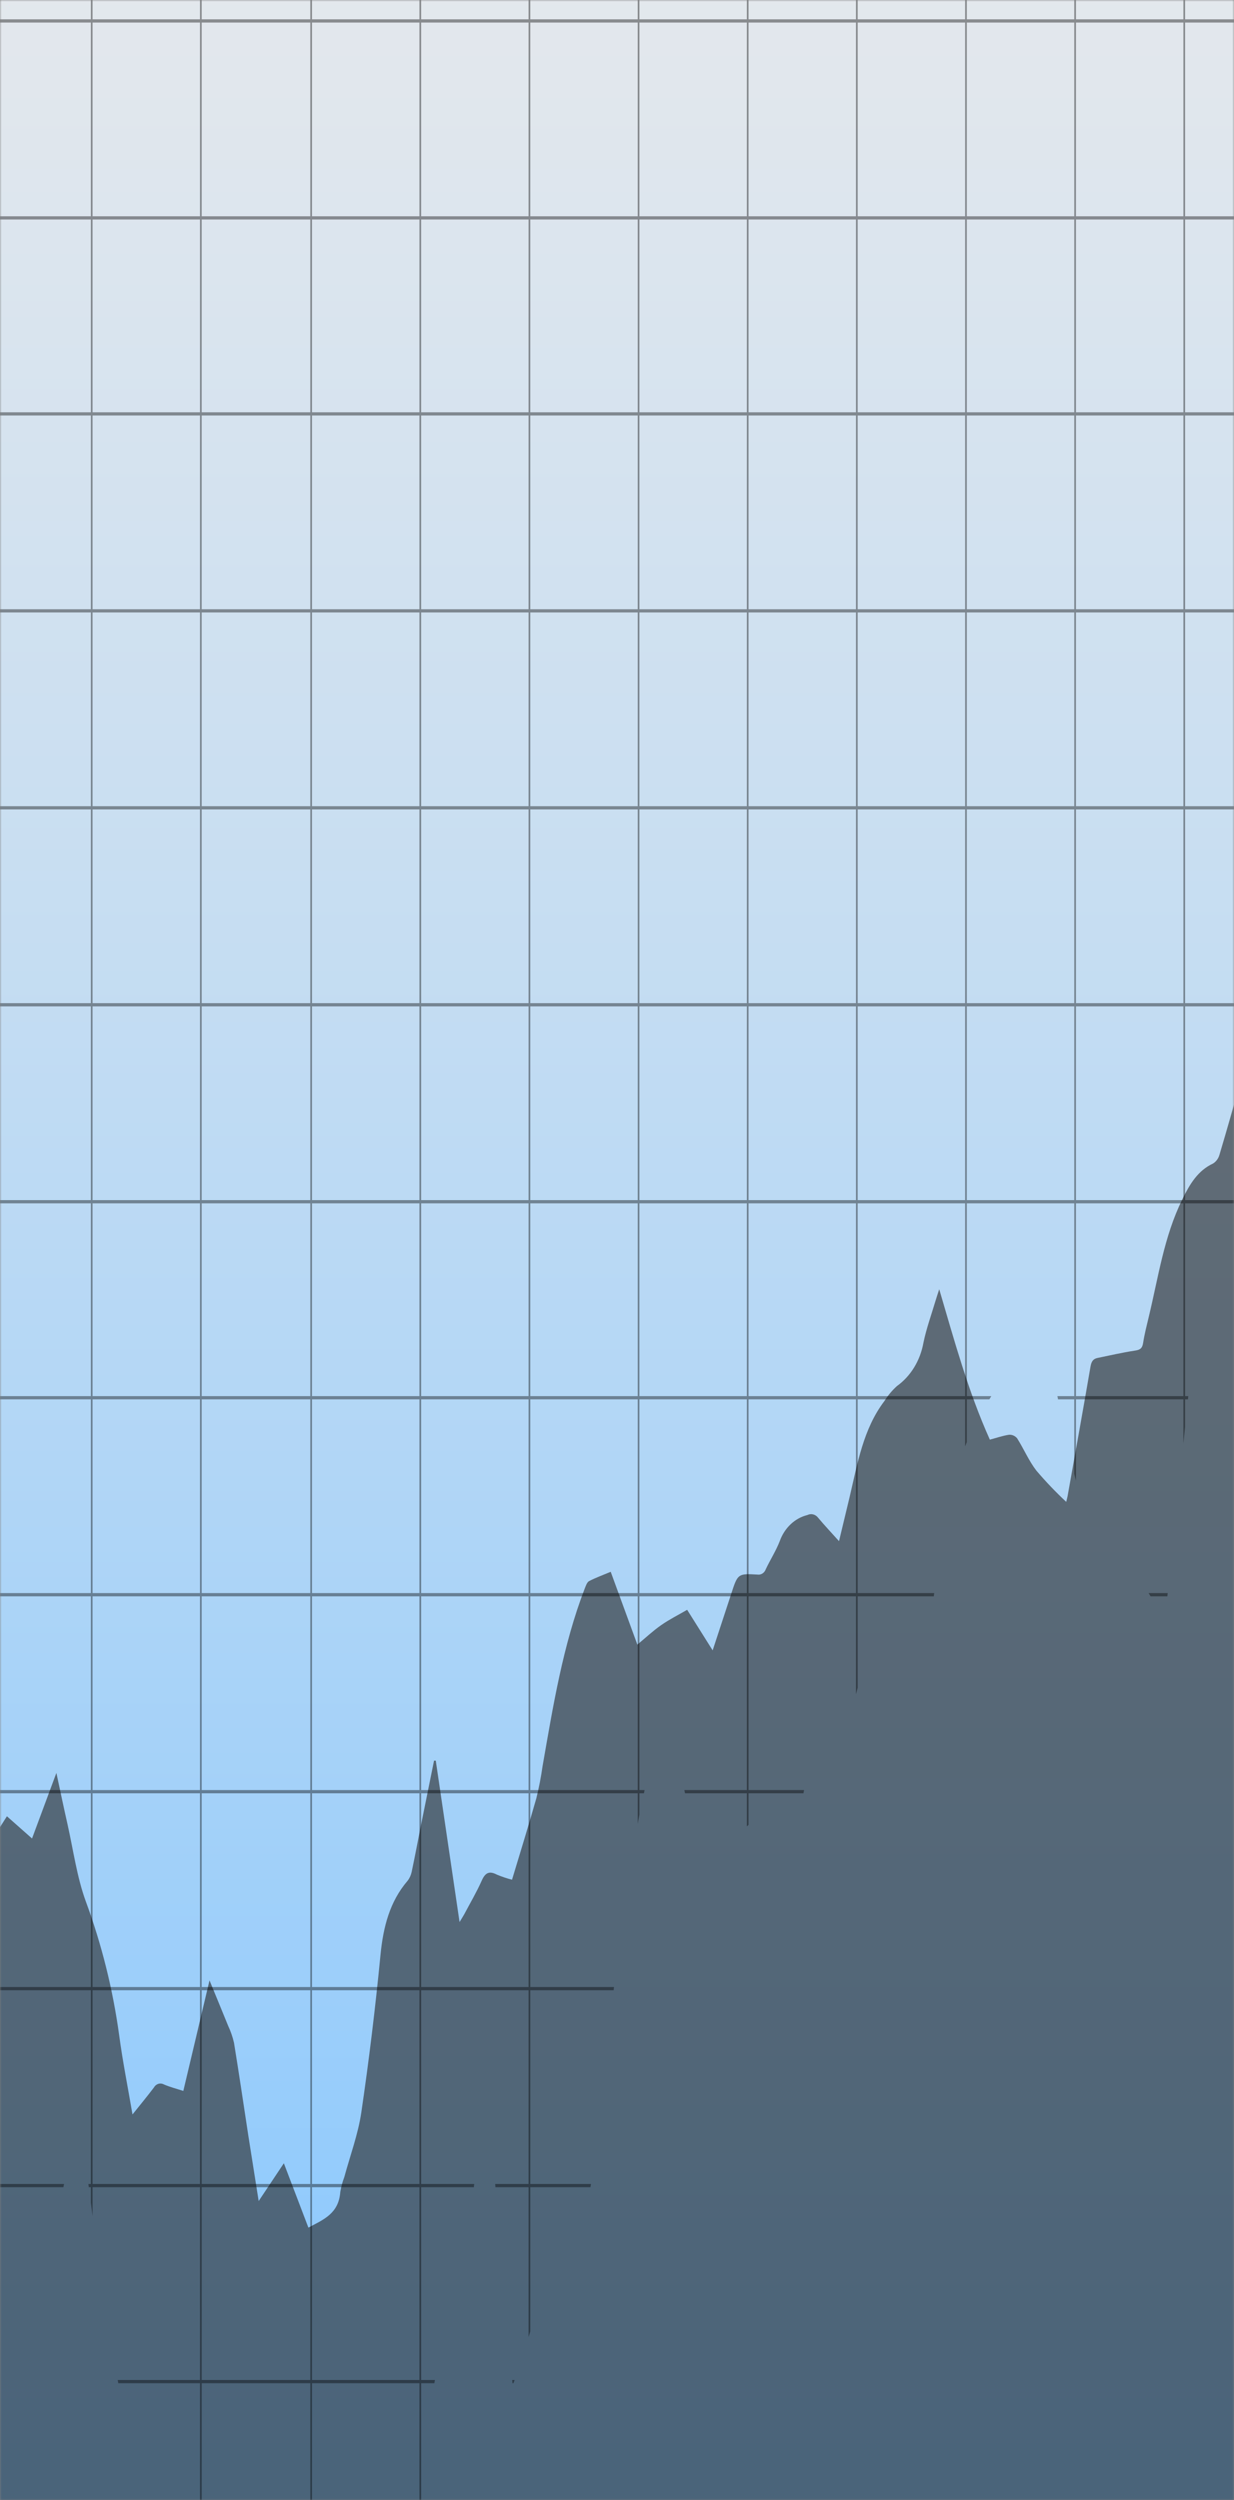 <svg width="360" height="729" viewBox="0 0 360 729" fill="none" xmlns="http://www.w3.org/2000/svg">
<rect x="0" y="0" width="360" height="729" fill="#808080" stroke="none"/>
<mask id="mask0_1335_2935" style="mask-type:alpha" maskUnits="userSpaceOnUse" x="0" y="0" width="360" height="729">
<rect width="360" height="729" fill="#D9D9D9"/>
</mask>
<g mask="url(#mask0_1335_2935)">
<rect width="366" height="729" fill="url(#paint0_linear_1335_2935)"/>
<g style="mix-blend-mode:multiply" clip-path="url(#clip0_1335_2935)">
<path d="M366 -12H-34V740H366V-12Z" fill="url(#paint1_linear_1335_2935)"/>
<g style="mix-blend-mode:overlay" opacity="0.6">
<path fill-rule="evenodd" clip-rule="evenodd" d="M463 306.181V750H-74V462.538H-73.795C-73.201 462.45 -72.599 462.608 -72.103 462.983C-71.608 463.357 -71.254 463.922 -71.11 464.568C-69.413 469.332 -67.363 473.951 -65.833 478.778C-65.738 479.347 -65.54 479.888 -65.252 480.37C-64.963 480.851 -64.59 481.263 -64.154 481.581C-63.719 481.898 -63.23 482.114 -62.718 482.217C-62.205 482.319 -61.68 482.305 -61.172 482.176C-59.746 481.976 -58.297 482.176 -56.958 482.759C-55.619 483.341 -54.433 484.287 -53.509 485.51C-52.146 487.303 -50.48 488.781 -48.605 489.861C-44.148 491.815 -40.385 495.327 -37.884 499.866C-37.193 501.068 -36.413 502.204 -35.553 503.263C-35.209 503.791 -34.718 504.178 -34.154 504.361C-28.896 505.045 -26.024 508.67 -24.142 513.828C-23.144 516.184 -22.023 518.474 -20.785 520.684C-20.524 521.202 -20.17 521.679 -19.741 522.363C-17.373 517.121 -15.135 512.191 -12.655 506.722C-10.213 518.447 -7.882 529.591 -5.421 541.296C-2.754 537.09 -0.386 533.362 2.019 529.571C4.536 531.787 6.866 533.859 9.346 536.055C11.714 529.675 13.952 523.647 16.45 516.935C17.625 522.404 18.632 527.209 19.713 531.975C21.391 539.452 22.436 547.241 25.009 554.325C29.657 566.904 32.937 580.055 34.779 593.497C35.786 601.017 37.278 608.454 38.658 616.512C40.951 613.653 42.965 611.209 44.885 608.682C45.179 608.152 45.639 607.763 46.177 607.59C46.715 607.418 47.292 607.474 47.794 607.749C49.603 608.537 51.523 609.014 53.481 609.656C56.017 598.945 58.496 588.485 61.126 577.423C63.121 582.312 64.874 586.496 66.57 590.701C67.304 592.259 67.874 593.907 68.267 595.61C69.74 604.622 71.064 613.653 72.444 622.664C73.413 628.837 74.402 634.99 75.464 641.764C78.056 637.89 80.332 634.451 82.811 630.743C85.291 637.248 87.621 643.318 89.971 649.511C94.297 647.191 98.828 645.471 99.275 639.092C99.526 637.606 99.92 636.154 100.45 634.762C102.147 628.506 104.459 622.333 105.41 615.932C107.648 600.686 109.512 585.378 111.003 570.007C111.805 561.804 113.707 554.471 118.891 548.401C119.485 547.65 119.902 546.745 120.102 545.77C121.091 541.109 121.967 536.428 122.899 531.767C124.13 525.614 125.398 519.483 126.628 513.351H127.132C129.407 528.846 131.701 544.362 134.069 560.416C134.702 559.359 135.094 558.78 135.43 558.158C137.145 554.906 139.029 551.736 140.538 548.339C141.601 545.916 142.813 545.481 144.939 546.578C146.386 547.188 147.868 547.687 149.377 548.07C151.8 540.012 154.243 532.181 156.481 524.288C157.243 521.215 157.846 518.096 158.289 514.946C161.366 497.4 164.2 479.772 170.577 463.2C170.894 462.413 171.248 461.315 171.864 461.005C173.858 459.969 176.002 459.202 178.166 458.291C180.795 465.479 183.312 472.356 185.941 479.524C188.384 477.493 190.528 475.485 192.878 473.848C195.283 472.17 197.893 470.865 200.466 469.373C202.984 473.35 205.332 477.1 207.906 481.202C209.808 475.381 211.542 470.14 213.276 464.857C215.233 458.83 215.233 458.767 220.977 459.099C221.486 459.18 222.006 459.066 222.449 458.776C222.893 458.487 223.235 458.038 223.419 457.504C224.725 454.748 226.384 452.18 227.484 449.342C228.166 447.44 229.256 445.753 230.66 444.428C232.064 443.102 233.74 442.18 235.539 441.74C236.072 441.475 236.668 441.411 237.236 441.556C237.805 441.702 238.315 442.05 238.69 442.547C240.555 444.784 242.568 446.897 244.769 449.362C245.887 444.701 246.876 440.6 247.864 436.478C250.176 426.68 251.854 416.592 258.007 408.513C259.037 406.875 260.267 405.403 261.662 404.141C263.651 402.717 265.362 400.863 266.691 398.688C268.02 396.514 268.942 394.064 269.4 391.485C270.258 387.342 271.712 383.344 272.923 379.283C273.259 378.144 273.651 377.026 274.005 375.907C278.387 390.781 282.415 405.613 288.772 419.76C290.581 419.284 292.446 418.622 294.366 418.331C294.801 418.301 295.236 418.376 295.642 418.551C296.048 418.727 296.414 418.998 296.716 419.347C298.674 422.433 300.147 425.955 302.347 428.793C305.094 432.01 308.001 435.053 311.055 437.907C311.297 436.85 311.391 436.561 311.446 436.25C313.702 423.656 315.977 411.061 318.14 398.445C318.401 396.933 318.942 396.187 320.191 395.938C323.808 395.193 327.407 394.364 331.062 393.805C332.442 393.598 333.225 393.287 333.486 391.568C333.877 389.02 334.53 386.493 335.127 383.986C337.924 372.428 339.582 360.558 344.878 349.786C347.134 345.166 349.465 341.314 353.903 339.242C354.78 338.694 355.439 337.799 355.749 336.736C357.893 329.567 359.925 322.359 361.977 315.171C362.051 314.553 362.321 313.985 362.737 313.567C363.154 313.15 363.691 312.911 364.252 312.892C368.314 312.394 372.218 310.863 375.662 308.417C376.543 307.862 377.266 307.044 377.751 306.057C379.877 301.437 381.871 296.755 384.09 291.659C384.538 292.84 384.836 293.565 385.079 294.332C387.111 300.566 389.088 306.822 391.213 313.016C391.392 313.468 391.653 313.872 391.98 314.204C392.308 314.536 392.695 314.788 393.115 314.943C397.192 315.953 401.433 315.796 405.44 314.487C406.156 314.197 406.744 313.611 407.081 312.851C408.498 309.06 409.785 305.187 411.146 301.374C412.041 298.826 412.973 296.279 413.923 293.689C415.77 294.187 417.411 294.476 418.977 295.077C419.271 295.249 419.595 295.351 419.927 295.375C420.259 295.4 420.592 295.347 420.905 295.221C421.217 295.094 421.503 294.896 421.742 294.639C421.982 294.383 422.17 294.073 422.296 293.731C424.216 290.189 426.342 286.771 428.561 283C428.859 284.036 429.046 284.595 429.176 285.154C431.283 294 433.384 302.838 435.478 311.67C435.608 312.23 435.665 313.1 435.982 313.265C438.405 314.529 440.885 315.647 443.44 316.849C445.846 305.849 448.158 295.284 450.619 284.077C452.893 289.94 454.907 295.181 456.958 300.401C457.14 301.113 457.473 301.767 457.928 302.307C459.568 303.633 461.266 304.896 463 306.181Z" fill="#212121"/>
</g>
<g style="mix-blend-mode:overlay" opacity="0.4">
<path d="M-3.152 637.731H18.486C18.555 637.416 18.625 637.103 18.693 636.788H-3.268C-3.229 637.103 -3.191 637.416 -3.152 637.731ZM149.513 694.879H149.791C149.911 694.544 150.027 694.221 150.131 693.936H149.431C149.459 694.252 149.486 694.562 149.513 694.879ZM503 6.575V5.632H473.432V-45.988H472.931V5.632H441.593V-45.988H441.092V5.632H409.413V-45.988H408.912V5.632H377.574V-45.988H377.073V5.632H345.734V-45.988H345.234V5.632H313.896V-45.988H313.395V5.632H282.057V-45.988H281.556V5.632H250.217V-45.988H249.716V5.632H218.379V-45.988H217.878V5.632H186.542V-45.988H186.041V5.632H154.702V-45.988H154.201V5.632H122.864V-45.988H122.363V5.632H91.025V-45.988H90.525V5.632H58.845V-45.988H58.344V5.632H27.006V-45.988H26.505V5.632H-4.833V-45.988H-5.334V5.632H-36.67V-45.988H-37.171V5.632H-68.51V-45.988H-69.011V5.632H-74V6.575H-69.011V63.06H-74V64.004H-69.011V120.208H-74V121.152H-69.011V177.638H-74V178.582H-69.011V235.064H-74V236.008H-69.011V292.494H-74V293.437H-69.011V349.922H-74V350.865H-69.011V407.07H-74V408.013H-69.011V464.5H-74V465.443H-69.011V521.93H-70.665C-70.597 522.245 -70.526 522.558 -70.458 522.873H-69.011V529.356C-68.844 530.082 -68.677 530.808 -68.51 531.534V522.873H-37.171V579.358H-37.432C-37.168 579.936 -36.921 580.557 -36.67 581.169V580.301H-5.334V620.041C-5.167 621.397 -5 622.752 -4.833 624.106V580.301H26.505V636.788H25.787C25.828 637.103 25.869 637.417 25.911 637.731H26.505V642.251C26.569 642.728 26.631 643.211 26.694 643.687C26.803 644.507 26.902 645.332 27.006 646.156V637.731H58.344V693.936H34.34C34.402 694.249 34.459 694.565 34.519 694.879H58.344V751.363H42.496C42.523 751.678 42.553 751.992 42.579 752.307H58.344V782.638C58.511 782.739 58.676 782.85 58.845 782.946V752.307H67.576C67.62 751.993 67.663 751.676 67.708 751.363H58.845V694.879H90.525V751.363H77.209C77.284 751.676 77.359 751.992 77.437 752.307H90.525V808.793H83.343L83.353 808.906C83.378 809.182 83.405 809.46 83.43 809.737H90.525V833.716C90.691 833.29 90.859 832.864 91.025 832.441V809.737H117.099C117.149 809.423 117.194 809.108 117.243 808.793H91.025V752.307H122.255C122.277 751.992 122.297 751.678 122.32 751.363H91.025V694.879H122.363V750.724C122.535 748.277 122.698 745.826 122.864 743.377V694.879H126.724C126.778 694.564 126.833 694.249 126.888 693.936H122.864V637.731H138.232C138.269 637.416 138.308 637.103 138.345 636.788H122.864V580.301H154.201V636.788H144.46L144.542 637.731H154.201V681.427C154.371 680.887 154.536 680.345 154.702 679.802V637.731H172.252C172.306 637.416 172.362 637.103 172.415 636.788H154.702V580.301H179.021C179.057 579.986 179.09 579.673 179.125 579.358H154.702V522.873H186.041V531.77C186.209 530.885 186.368 529.995 186.542 529.113V522.873H187.853C187.92 522.56 187.984 522.243 188.052 521.93H186.542V465.443H217.878V521.93H199.643C199.71 522.243 199.779 522.56 199.847 522.873H217.878V532.536C218.045 532.378 218.212 532.219 218.379 532.061V522.873H234.391C234.452 522.56 234.513 522.243 234.575 521.93H218.379V465.443H249.716V494.015C249.788 493.723 249.874 493.441 249.941 493.147C250.027 492.776 250.127 492.448 250.217 492.094V465.443H272.418C272.46 465.128 272.504 464.815 272.546 464.5H250.217V408.013H281.556V421.729C281.722 421.31 281.883 420.886 282.057 420.472V408.013H288.632C288.825 407.705 289.013 407.389 289.198 407.07H282.057V350.865H313.395V407.07H308.482C308.545 407.383 308.604 407.7 308.666 408.013H313.395V429.734C313.555 430.398 313.734 431.055 313.896 431.72V408.013H345.234V420.909C345.402 419.293 345.569 417.676 345.734 416.059V408.013H346.566C346.597 407.698 346.63 407.385 346.663 407.07H345.734V350.865H368.663C368.704 350.55 368.746 350.237 368.788 349.922H345.734V293.437H377.073V308.454C377.236 307.927 377.407 307.42 377.574 306.906V293.437H384.836C385.147 293.143 385.444 292.829 385.776 292.566C385.797 292.549 385.816 292.512 385.837 292.494H377.574V236.008H408.912V236.671C408.993 236.583 409.077 236.499 409.157 236.409C409.243 236.315 409.327 236.19 409.413 236.085V236.008H409.475C409.703 235.72 409.922 235.405 410.128 235.064H409.413V178.582H441.092V235.064H423.959L424.144 236.008H441.092V247.493L441.153 247.467C441.306 247.372 441.454 247.245 441.593 247.09V236.008H444.708C444.773 235.693 444.842 235.379 444.907 235.064H441.593V178.582H472.931V235.064H472.409C472.453 235.378 472.497 235.694 472.541 236.008H472.931V238.79C473.098 239.971 473.262 241.156 473.428 242.335L473.432 242.37V236.008H484.017C484.057 235.693 484.098 235.379 484.138 235.064H473.432V178.582H503V177.638H473.432V121.152H503V120.208H473.432V64.004H503V63.06H473.432V6.575H503ZM-37.171 521.93H-68.51V465.443H-37.171V521.93ZM-37.171 464.5H-68.51V408.013H-37.171V464.5ZM-37.171 407.07H-68.51V350.865H-37.171V407.07ZM-37.171 349.922H-68.51V293.437H-37.171V349.922ZM-37.171 292.494H-68.51V236.008H-37.171V292.494ZM-37.171 235.064H-68.51V178.582H-37.171V235.064ZM-37.171 177.638H-68.51V121.152H-37.171V177.638ZM-37.171 120.208H-68.51V64.004H-37.171V120.208ZM-37.171 63.06H-68.51V6.575H-37.171V63.06ZM-5.334 579.358H-36.67V522.873H-5.334V579.358ZM-5.334 521.93H-36.67V465.443H-5.334V521.93ZM-5.334 464.5H-36.67V408.013H-5.334V464.5ZM-5.334 407.07H-36.67V350.865H-5.334V407.07ZM-5.334 349.922H-36.67V293.437H-5.334V349.922ZM-5.334 292.494H-36.67V236.008H-5.334V292.494ZM-5.334 235.064H-36.67V178.582H-5.334V235.064ZM-5.334 177.638H-36.67V121.152H-5.334V177.638ZM-5.334 120.208H-36.67V64.004H-5.334V120.208ZM-5.334 63.06H-36.67V6.575H-5.334V63.06ZM26.505 579.358H-4.833V522.873H26.505V579.358ZM26.505 521.93H-4.833V465.443H26.505V521.93ZM26.505 464.5H-4.833V408.013H26.505V464.5ZM26.505 407.07H-4.833V350.865H26.505V407.07ZM26.505 349.922H-4.833V293.437H26.505V349.922ZM26.505 292.494H-4.833V236.008H26.505V292.494ZM26.505 235.064H-4.833V178.582H26.505V235.064ZM26.505 177.638H-4.833V121.152H26.505V177.638ZM26.505 120.208H-4.833V64.004H26.505V120.208ZM26.505 63.06H-4.833V6.575H26.505V63.06ZM58.344 636.788H27.006V580.301H58.344V636.788ZM58.344 579.358H27.006V522.873H58.344V579.358ZM58.344 521.93H27.006V465.443H58.344V521.93ZM58.344 464.5H27.006V408.013H58.344V464.5ZM58.344 407.07H27.006V350.865H58.344V407.07ZM58.344 349.922H27.006V293.437H58.344V349.922ZM58.344 292.494H27.006V236.008H58.344V292.494ZM58.344 235.064H27.006V178.582H58.344V235.064ZM58.344 177.638H27.006V121.152H58.344V177.638ZM58.344 120.208H27.006V64.004H58.344V120.208ZM58.344 63.06H27.006V6.575H58.344V63.06ZM90.525 693.936H58.845V637.731H90.525V693.936ZM90.525 636.788H58.845V580.301H90.525V636.788ZM90.525 579.358H58.845V522.873H90.525V579.358ZM90.525 521.93H58.845V465.443H90.525V521.93ZM90.525 464.5H58.845V408.013H90.525V464.5ZM90.525 407.07H58.845V350.865H90.525V407.07ZM90.525 349.922H58.845V293.437H90.525V349.922ZM90.525 292.494H58.845V236.008H90.525V292.494ZM90.525 235.064H58.845V178.582H90.525V235.064ZM90.525 177.638H58.845V121.152H90.525V177.638ZM90.525 120.208H58.845V64.004H90.525V120.208ZM90.525 63.06H58.845V6.575H90.525V63.06ZM122.363 693.936H91.025V637.731H122.363V693.936ZM122.363 636.788H91.025V580.301H122.363V636.788ZM122.363 579.358H91.025V522.873H122.363V579.358ZM122.363 521.93H91.025V465.443H122.363V521.93ZM122.363 464.5H91.025V408.013H122.363V464.5ZM122.363 407.07H91.025V350.865H122.363V407.07ZM122.363 349.922H91.025V293.437H122.363V349.922ZM122.363 292.494H91.025V236.008H122.363V292.494ZM122.363 235.064H91.025V178.582H122.363V235.064ZM122.363 177.638H91.025V121.152H122.363V177.638ZM122.363 120.208H91.025V64.004H122.363V120.208ZM122.363 63.06H91.025V6.575H122.363V63.06ZM154.201 579.358H122.864V522.873H154.201V579.358ZM154.201 521.93H122.864V465.443H154.201V521.93ZM154.201 464.5H122.864V408.013H154.201V464.5ZM154.201 407.07H122.864V350.865H154.201V407.07ZM154.201 349.922H122.864V293.437H154.201V349.922ZM154.201 292.494H122.864V236.008H154.201V292.494ZM154.201 235.064H122.864V178.582H154.201V235.064ZM154.201 177.638H122.864V121.152H154.201V177.638ZM154.201 120.208H122.864V64.004H154.201V120.208ZM154.201 63.06H122.864V6.575H154.201V63.06ZM186.041 521.93H154.702V465.443H186.041V521.93ZM186.041 464.5H154.702V408.013H186.041V464.5ZM186.041 407.07H154.702V350.865H186.041V407.07ZM186.041 349.922H154.702V293.437H186.041V349.922ZM186.041 292.494H154.702V236.008H186.041V292.494ZM186.041 235.064H154.702V178.582H186.041V235.064ZM186.041 177.638H154.702V121.152H186.041V177.638ZM186.041 120.208H154.702V64.004H186.041V120.208ZM186.041 63.06H154.702V6.575H186.041V63.06ZM217.878 464.5H186.542V408.013H217.878V464.5ZM217.878 407.07H186.542V350.865H217.878V407.07ZM217.878 349.922H186.542V293.437H217.878V349.922ZM217.878 292.494H186.542V236.008H217.878V292.494ZM217.878 235.064H186.542V178.582H217.878V235.064ZM217.878 177.638H186.542V121.152H217.878V177.638ZM217.878 120.208H186.542V64.004H217.878V120.208ZM217.878 63.06H186.542V6.575H217.878V63.06ZM249.716 464.5H218.379V408.013H249.716V464.5ZM249.716 407.07H218.379V350.865H249.716V407.07ZM249.716 349.922H218.379V293.437H249.716V349.922ZM249.716 292.494H218.379V236.008H249.716V292.494ZM249.716 235.064H218.379V178.582H249.716V235.064ZM249.716 177.638H218.379V121.152H249.716V177.638ZM249.716 120.208H218.379V64.004H249.716V120.208ZM249.716 63.06H218.379V6.575H249.716V63.06ZM281.556 407.07H250.217V350.865H281.556V407.07ZM281.556 349.922H250.217V293.437H281.556V349.922ZM281.556 292.494H250.217V236.008H281.556V292.494ZM281.556 235.064H250.217V178.582H281.556V235.064ZM281.556 177.638H250.217V121.152H281.556V177.638ZM281.556 120.208H250.217V64.004H281.556V120.208ZM281.556 63.06H250.217V6.575H281.556V63.06ZM313.395 349.922H282.057V293.437H313.395V349.922ZM313.395 292.494H282.057V236.008H313.395V292.494ZM313.395 235.064H282.057V178.582H313.395V235.064ZM313.395 177.638H282.057V121.152H313.395V177.638ZM313.395 120.208H282.057V64.004H313.395V120.208ZM313.395 63.06H282.057V6.575H313.395V63.06ZM345.234 407.07H313.896V350.865H345.234V407.07ZM345.234 349.922H313.896V293.437H345.234V349.922ZM345.234 292.494H313.896V236.008H345.234V292.494ZM345.234 235.064H313.896V178.582H345.234V235.064ZM345.234 177.638H313.896V121.152H345.234V177.638ZM345.234 120.208H313.896V64.004H345.234V120.208ZM345.234 63.06H313.896V6.575H345.234V63.06ZM377.073 292.494H345.734V236.008H377.073V292.494ZM377.073 235.064H345.734V178.582H377.073V235.064ZM377.073 177.638H345.734V121.152H377.073V177.638ZM377.073 120.208H345.734V64.004H377.073V120.208ZM377.073 63.06H345.734V6.575H377.073V63.06ZM408.912 235.064H377.574V178.582H408.912V235.064ZM408.912 177.638H377.574V121.152H408.912V177.638ZM408.912 120.208H377.574V64.004H408.912V120.208ZM408.912 63.06H377.574V6.575H408.912V63.06ZM441.092 177.638H409.413V121.152H441.092V177.638ZM441.092 120.208H409.413V64.004H441.092V120.208ZM441.092 63.06H409.413V6.575H441.092V63.06ZM472.931 177.638H441.593V121.152H472.931V177.638ZM472.931 120.208H441.593V64.004H472.931V120.208ZM472.931 63.06H441.593V6.575H472.931V63.06ZM335.652 465.443H340.563L340.663 464.5H335.087C335.272 464.813 335.465 465.13 335.652 465.443Z" fill="black"/>
</g>
</g>
</g>
<defs>
<linearGradient id="paint0_linear_1335_2935" x1="183" y1="0" x2="183" y2="729" gradientUnits="userSpaceOnUse">
<stop offset="0.196" stop-color="#03B263"/>
<stop offset="0.92" stop-color="#01B496"/>
</linearGradient>
<linearGradient id="paint1_linear_1335_2935" x1="166" y1="-124.504" x2="166" y2="748.38" gradientUnits="userSpaceOnUse">
<stop stop-color="#EBEBEB"/>
<stop offset="0.17" stop-color="#E1E7ED"/>
<stop offset="0.463" stop-color="#C5DDF2"/>
<stop offset="0.842" stop-color="#98CDFB"/>
<stop offset="1" stop-color="#83C6FF"/>
</linearGradient>
<clipPath id="clip0_1335_2935">
<rect width="404" height="761" fill="white" transform="translate(-23 -32)"/>
</clipPath>
</defs>
</svg>

